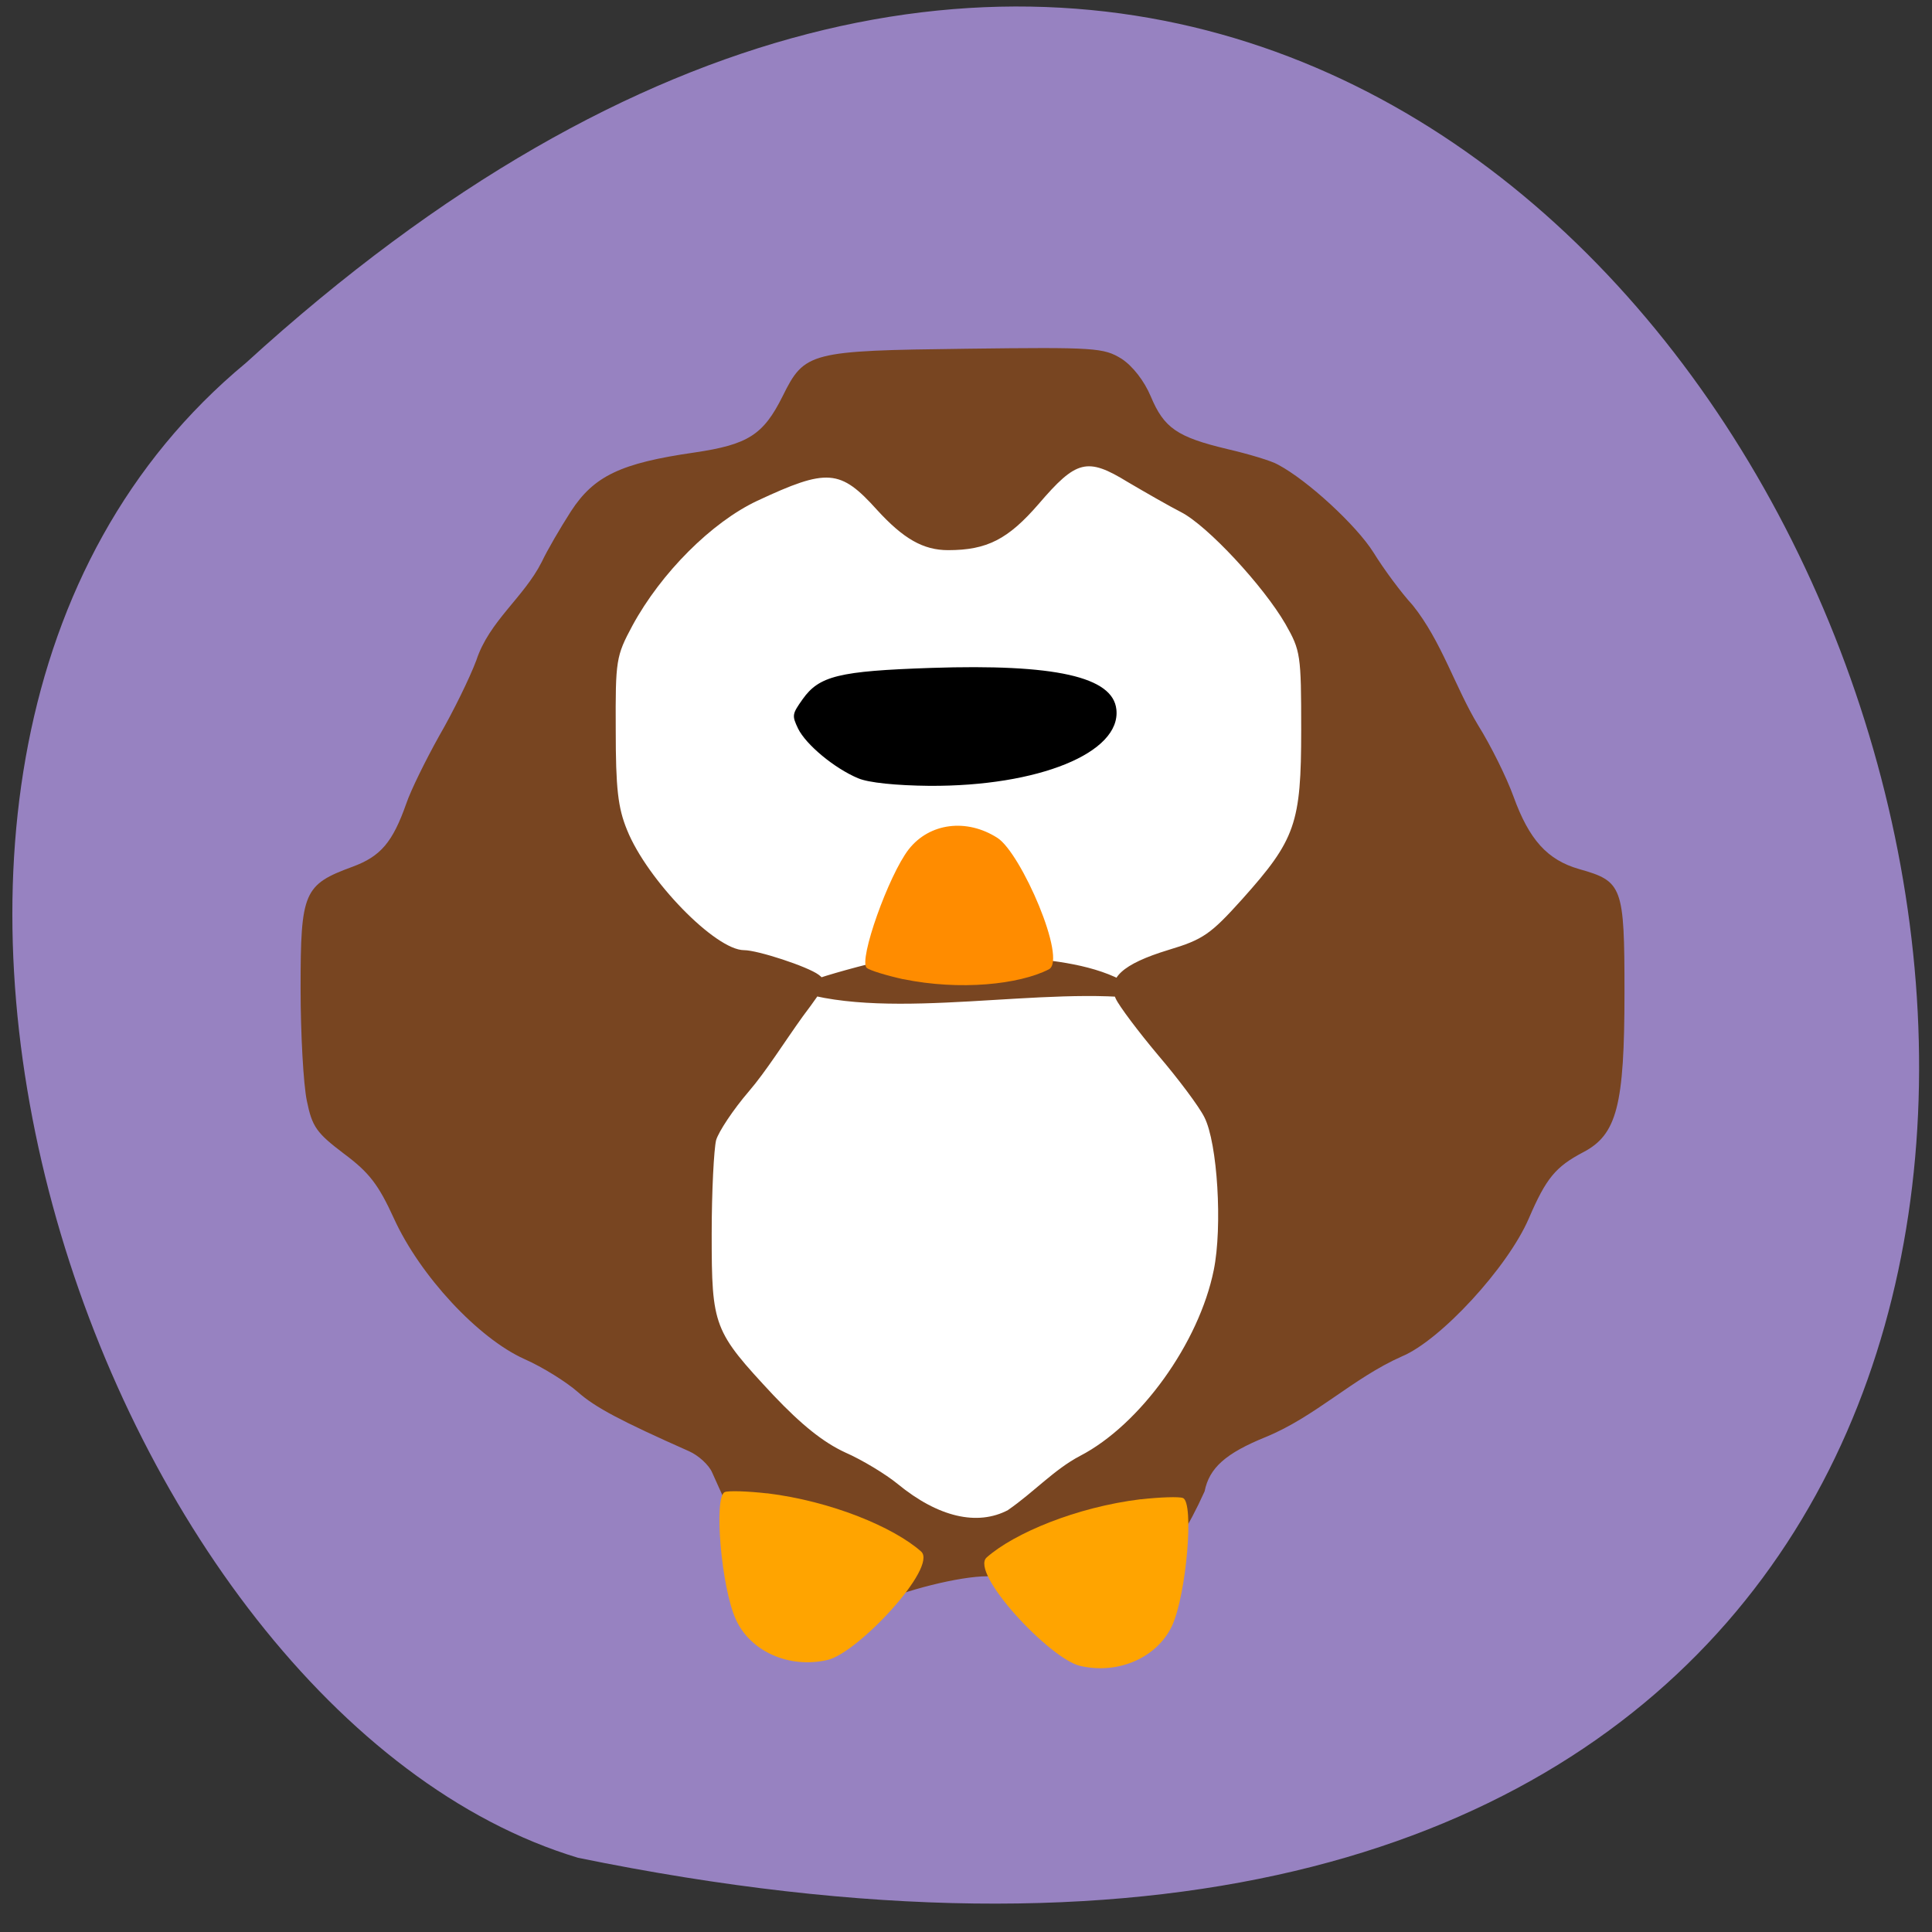 <svg xmlns="http://www.w3.org/2000/svg" viewBox="0 0 24 24"><rect x="0" y="0" width="24" height="24" fill="#333333" stroke="none"/><path d="m 3.055 4.508 c 19.582 -17.859 32.953 24.473 4.125 18.57 c -5.949 -1.793 -10.08 -13.633 -4.125 -18.57" fill="#9782c1"/><path d="m 17.297 12.11 c 0 3.793 -2.492 6.867 -5.563 6.867 c -3.074 0 -5.566 -3.074 -5.566 -6.867 c 0 -3.793 2.492 -6.867 5.566 -6.867 c 3.074 0 5.563 3.074 5.563 6.867" fill="#fff"/><path d="m 9.109 18.875 c -0.102 -0.227 -0.219 -0.488 -0.262 -0.582 c -0.039 -0.094 -0.172 -0.215 -0.289 -0.266 c -0.844 -0.375 -1.164 -0.543 -1.379 -0.734 c -0.137 -0.121 -0.434 -0.309 -0.664 -0.41 c -0.574 -0.258 -1.297 -1.035 -1.621 -1.746 c -0.191 -0.418 -0.305 -0.57 -0.621 -0.805 c -0.34 -0.258 -0.395 -0.332 -0.461 -0.656 c -0.043 -0.203 -0.078 -0.836 -0.078 -1.402 c 0 -1.195 0.039 -1.285 0.648 -1.508 c 0.348 -0.129 0.496 -0.305 0.664 -0.781 c 0.055 -0.164 0.242 -0.543 0.41 -0.844 c 0.172 -0.297 0.379 -0.719 0.461 -0.938 c 0.16 -0.488 0.59 -0.781 0.813 -1.223 c 0.066 -0.141 0.23 -0.422 0.363 -0.629 c 0.285 -0.438 0.617 -0.598 1.535 -0.73 c 0.664 -0.098 0.855 -0.219 1.094 -0.699 c 0.273 -0.551 0.332 -0.566 2.289 -0.59 c 1.598 -0.02 1.699 -0.012 1.922 0.125 c 0.137 0.09 0.281 0.273 0.363 0.469 c 0.164 0.391 0.328 0.504 0.949 0.652 c 0.27 0.063 0.555 0.148 0.633 0.195 c 0.367 0.195 0.973 0.754 1.184 1.09 c 0.125 0.203 0.344 0.5 0.488 0.656 c 0.359 0.449 0.527 1.02 0.813 1.492 c 0.156 0.25 0.352 0.645 0.438 0.883 c 0.195 0.539 0.422 0.789 0.816 0.902 c 0.539 0.152 0.563 0.211 0.563 1.535 c 0 1.402 -0.094 1.766 -0.516 1.984 c -0.34 0.18 -0.457 0.32 -0.672 0.82 c -0.262 0.609 -1.098 1.516 -1.578 1.715 c -0.609 0.27 -1.07 0.746 -1.688 1 c -0.5 0.203 -0.703 0.383 -0.762 0.676 c -0.816 1.813 -1.484 1.074 -2.699 1.055 c -0.344 0 -1.027 0.172 -1.418 0.352 c -0.813 0.391 -1.43 -0.398 -1.738 -1.059 m 3.414 -0.117 c 0.313 -0.215 0.574 -0.504 0.895 -0.672 c 0.746 -0.387 1.477 -1.402 1.66 -2.309 c 0.109 -0.535 0.047 -1.578 -0.117 -1.898 c -0.066 -0.133 -0.324 -0.477 -0.574 -0.77 c -0.246 -0.293 -0.484 -0.609 -0.527 -0.703 c -0.113 -0.25 0.082 -0.43 0.656 -0.605 c 0.43 -0.129 0.523 -0.195 0.914 -0.629 c 0.664 -0.742 0.734 -0.941 0.734 -2.105 c 0 -0.934 -0.008 -0.984 -0.195 -1.313 c -0.273 -0.473 -0.969 -1.223 -1.297 -1.391 c -0.145 -0.074 -0.445 -0.246 -0.664 -0.375 c -0.504 -0.309 -0.637 -0.273 -1.105 0.273 c -0.379 0.438 -0.641 0.574 -1.125 0.574 c -0.309 0 -0.555 -0.141 -0.883 -0.5 c -0.457 -0.508 -0.617 -0.52 -1.488 -0.113 c -0.566 0.266 -1.195 0.895 -1.551 1.551 c -0.203 0.379 -0.211 0.426 -0.207 1.293 c 0 0.727 0.027 0.969 0.141 1.246 c 0.25 0.621 1.098 1.492 1.453 1.492 c 0.168 0 0.789 0.203 0.926 0.305 c 0.113 0.086 0.102 0.121 -0.195 0.516 c -0.23 0.32 -0.457 0.684 -0.672 0.934 c -0.195 0.227 -0.375 0.5 -0.406 0.605 c -0.027 0.109 -0.055 0.633 -0.055 1.168 c 0 1.152 0.023 1.203 0.766 2 c 0.352 0.371 0.621 0.586 0.891 0.711 c 0.215 0.094 0.508 0.273 0.652 0.391 c 0.504 0.414 0.992 0.527 1.375 0.324 m -2.637 -6.449 c -0.09 -0.09 0.844 -0.328 1.703 -0.527 c 0.73 0.172 2.055 -0.004 2.672 0.637 c -1.273 -0.184 -3.18 0.277 -4.375 -0.109" fill="#784521"/><path d="m 11.219 12.164 c -0.211 -0.047 -0.414 -0.109 -0.453 -0.141 c -0.102 -0.098 0.273 -1.152 0.523 -1.473 c 0.258 -0.328 0.719 -0.387 1.102 -0.141 c 0.293 0.188 0.871 1.516 0.637 1.633 c -0.367 0.188 -1.105 0.266 -1.809 0.121" fill="#ff8c00"/><g fill="#ffa400"><path d="m 9.527 18.551 c -0.238 -0.027 -0.477 -0.035 -0.523 -0.016 c -0.141 0.055 -0.043 1.191 0.137 1.582 c 0.18 0.398 0.66 0.613 1.137 0.504 c 0.375 -0.082 1.379 -1.156 1.164 -1.348 c -0.34 -0.301 -1.113 -0.625 -1.914 -0.723"/><path d="m 14.172 18.625 c 0.238 -0.027 0.477 -0.035 0.523 -0.016 c 0.141 0.055 0.043 1.191 -0.133 1.582 c -0.184 0.398 -0.664 0.613 -1.141 0.504 c -0.375 -0.082 -1.379 -1.156 -1.164 -1.348 c 0.34 -0.301 1.113 -0.625 1.914 -0.723"/></g><path d="m 10.66 9.668 c -0.297 -0.125 -0.648 -0.418 -0.746 -0.617 c -0.078 -0.164 -0.074 -0.18 0.055 -0.363 c 0.207 -0.293 0.453 -0.352 1.598 -0.391 c 1.539 -0.051 2.258 0.109 2.301 0.516 c 0.059 0.539 -0.969 0.957 -2.324 0.949 c -0.41 -0.004 -0.758 -0.039 -0.883 -0.094"/></svg>